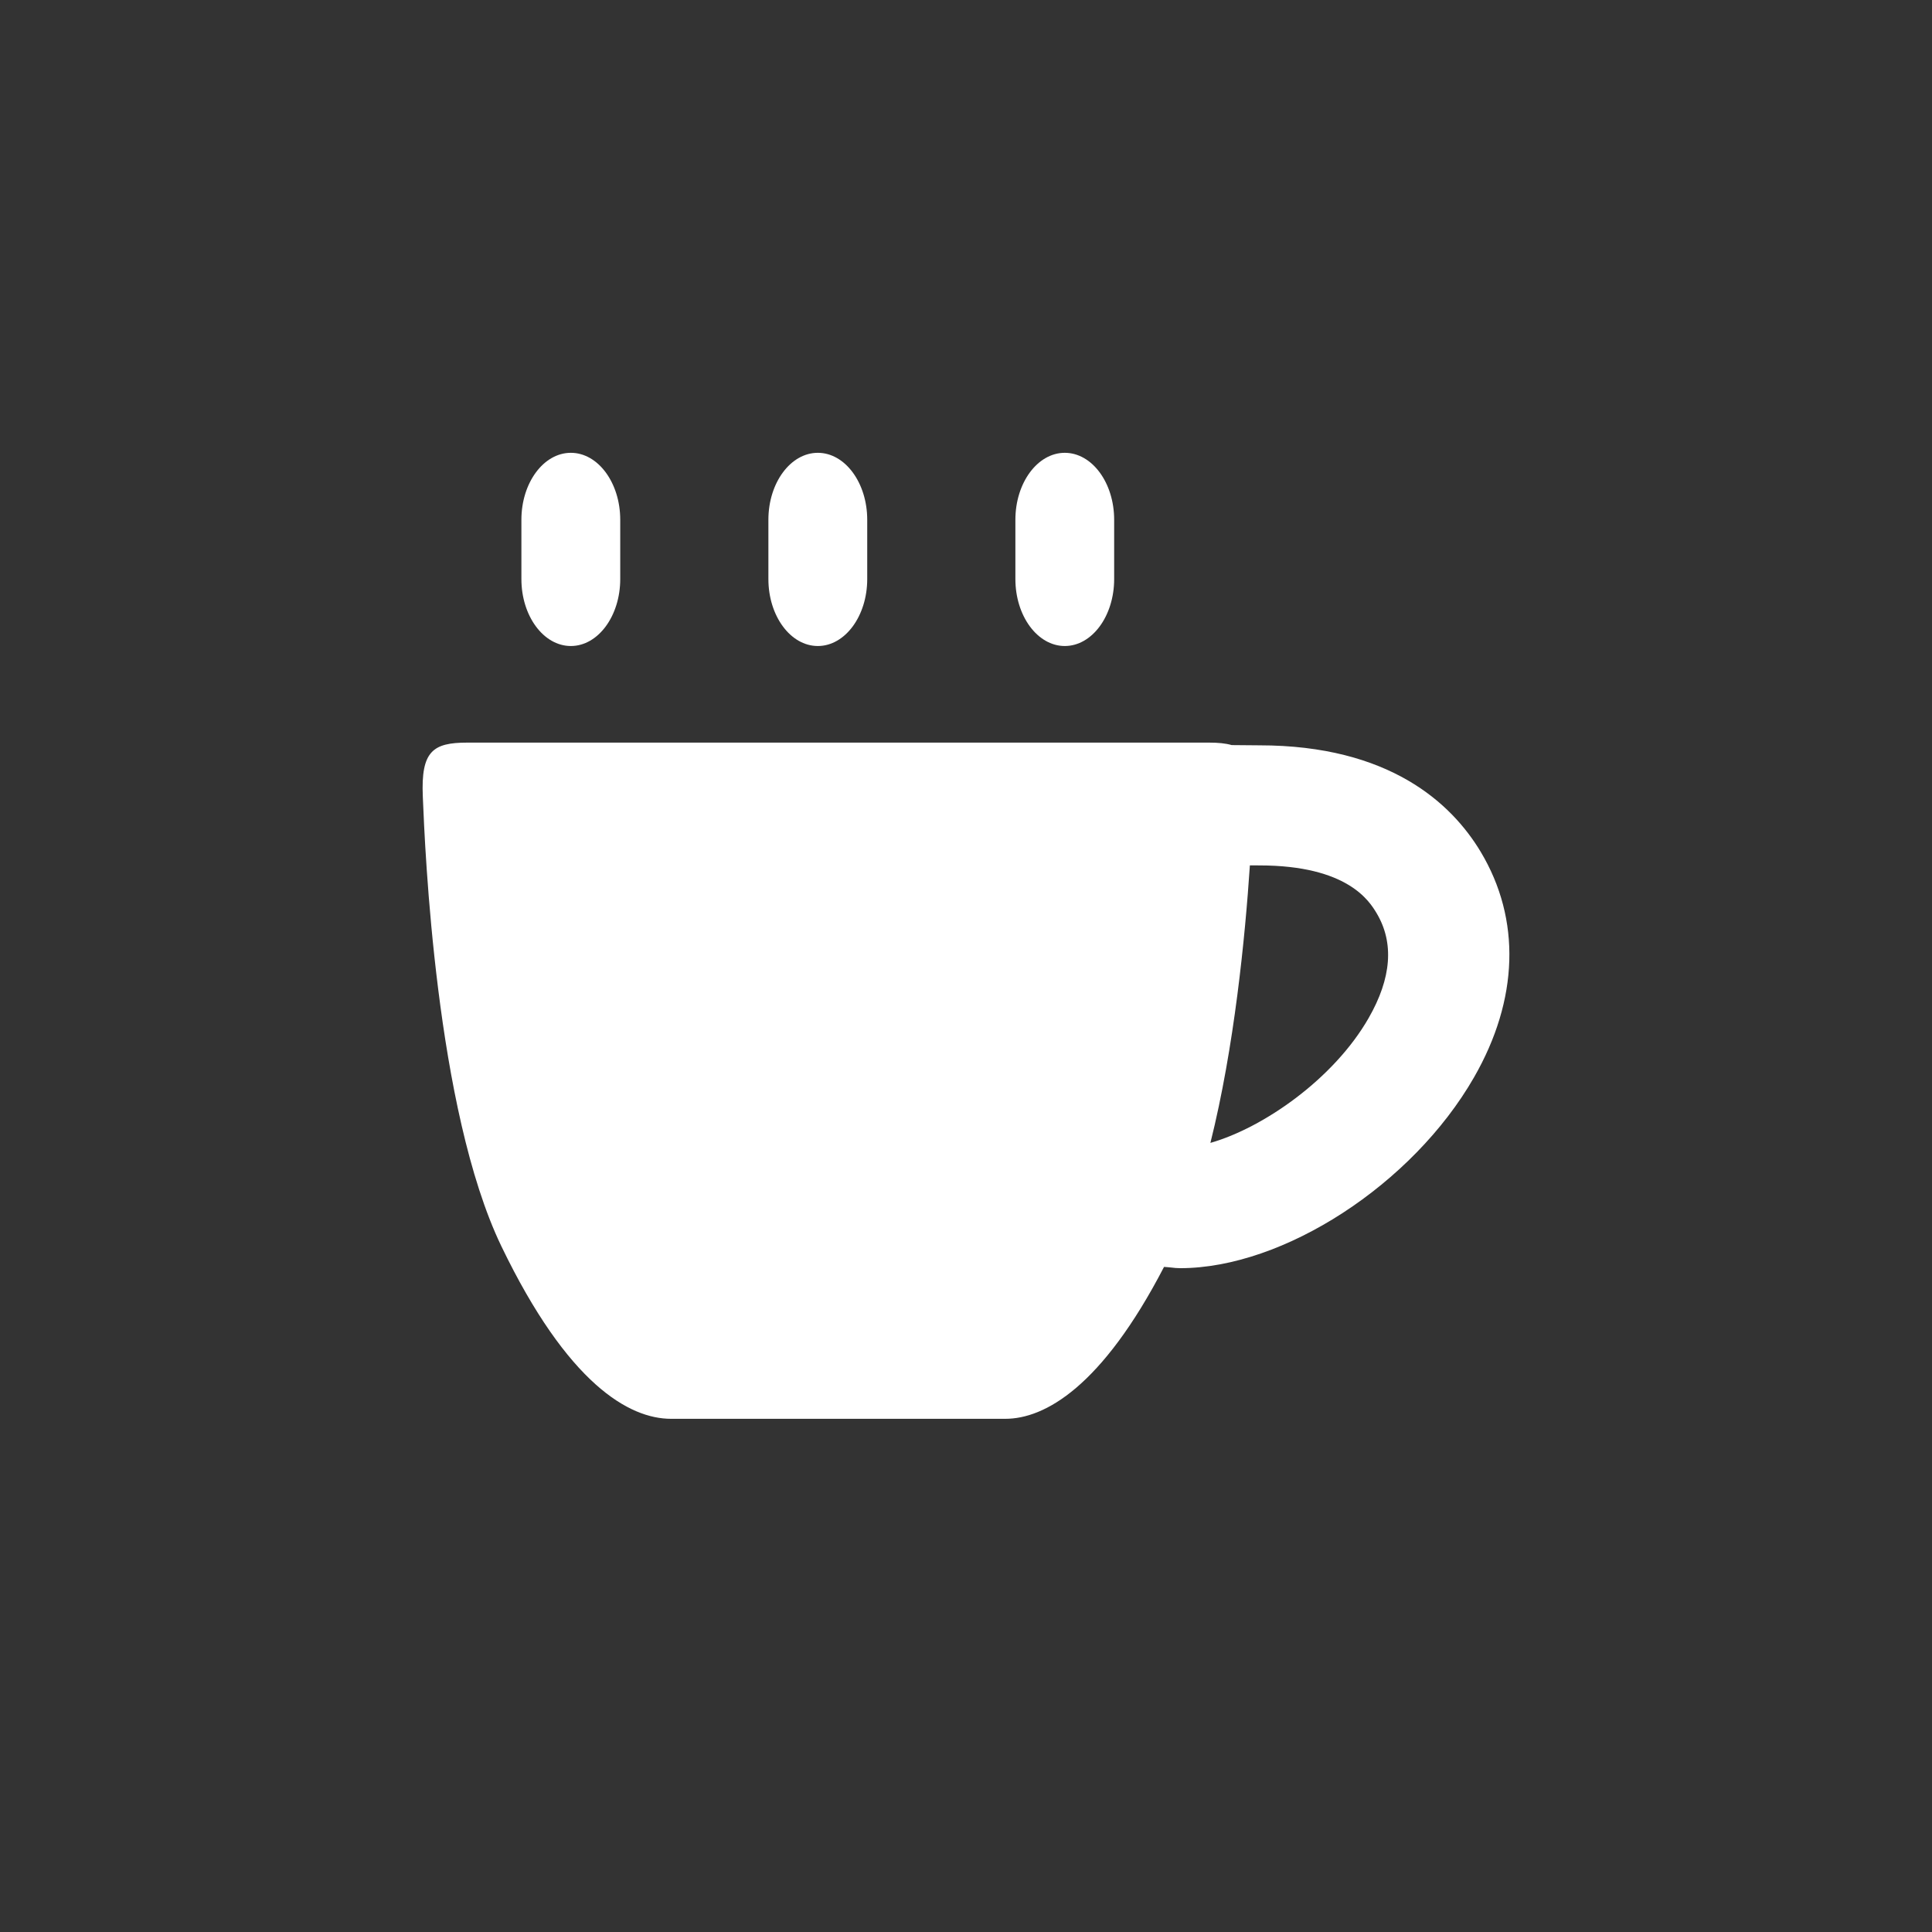 <svg width="32" height="32" viewBox="0 0 32 32" xmlns="http://www.w3.org/2000/svg">
<rect x="0" y="0" width="32" height="32" fill="#333333" stroke="none"/>
<path fill="#ffffff" d="M10.273 9.591C10.273 10.203 9.906 10.7 9.455 10.7C9.003 10.7 8.636 10.203 8.636 9.591V8.609C8.636 7.997 9.003 7.5 9.455 7.5C9.906 7.5 10.273 7.997 10.273 8.609V9.591Z"></path>
<path fill="#ffffff" fill-rule="evenodd" clip-rule="evenodd" d="M20.859 12.345C23.013 12.345 24.042 13.304 24.525 14.109C25.195 15.227 25.155 16.555 24.414 17.845C23.397 19.617 21.259 21.005 19.547 21.005C19.495 21.005 19.447 21 19.397 20.994C19.359 20.99 19.32 20.986 19.28 20.984C18.25 22.97 17.305 23.5 16.651 23.5H11.115C10.423 23.5 9.405 22.927 8.303 20.639C7.215 18.376 7.038 14.039 7.004 13.216L7.003 13.19C6.971 12.442 7.17 12.3 7.738 12.3H20.028C20.179 12.3 20.3 12.312 20.401 12.341L20.859 12.345ZM20.048 18.93C20.927 18.679 22.092 17.869 22.669 16.862C23.049 16.199 23.093 15.616 22.801 15.125C22.683 14.929 22.323 14.334 20.858 14.334L20.702 14.333C20.623 15.52 20.444 17.35 20.048 18.93Z"></path>
<path fill="#ffffff" d="M13.546 10.7C13.997 10.7 14.364 10.203 14.364 9.591V8.609C14.364 7.997 13.997 7.5 13.546 7.5C13.094 7.5 12.727 7.997 12.727 8.609V9.591C12.727 10.203 13.094 10.7 13.546 10.7Z"></path>
<path fill="#ffffff" d="M18.454 9.591C18.454 10.203 18.088 10.7 17.636 10.7C17.185 10.7 16.818 10.203 16.818 9.591V8.609C16.818 7.997 17.185 7.5 17.636 7.5C18.088 7.5 18.454 7.997 18.454 8.609V9.591Z"></path>
</svg>